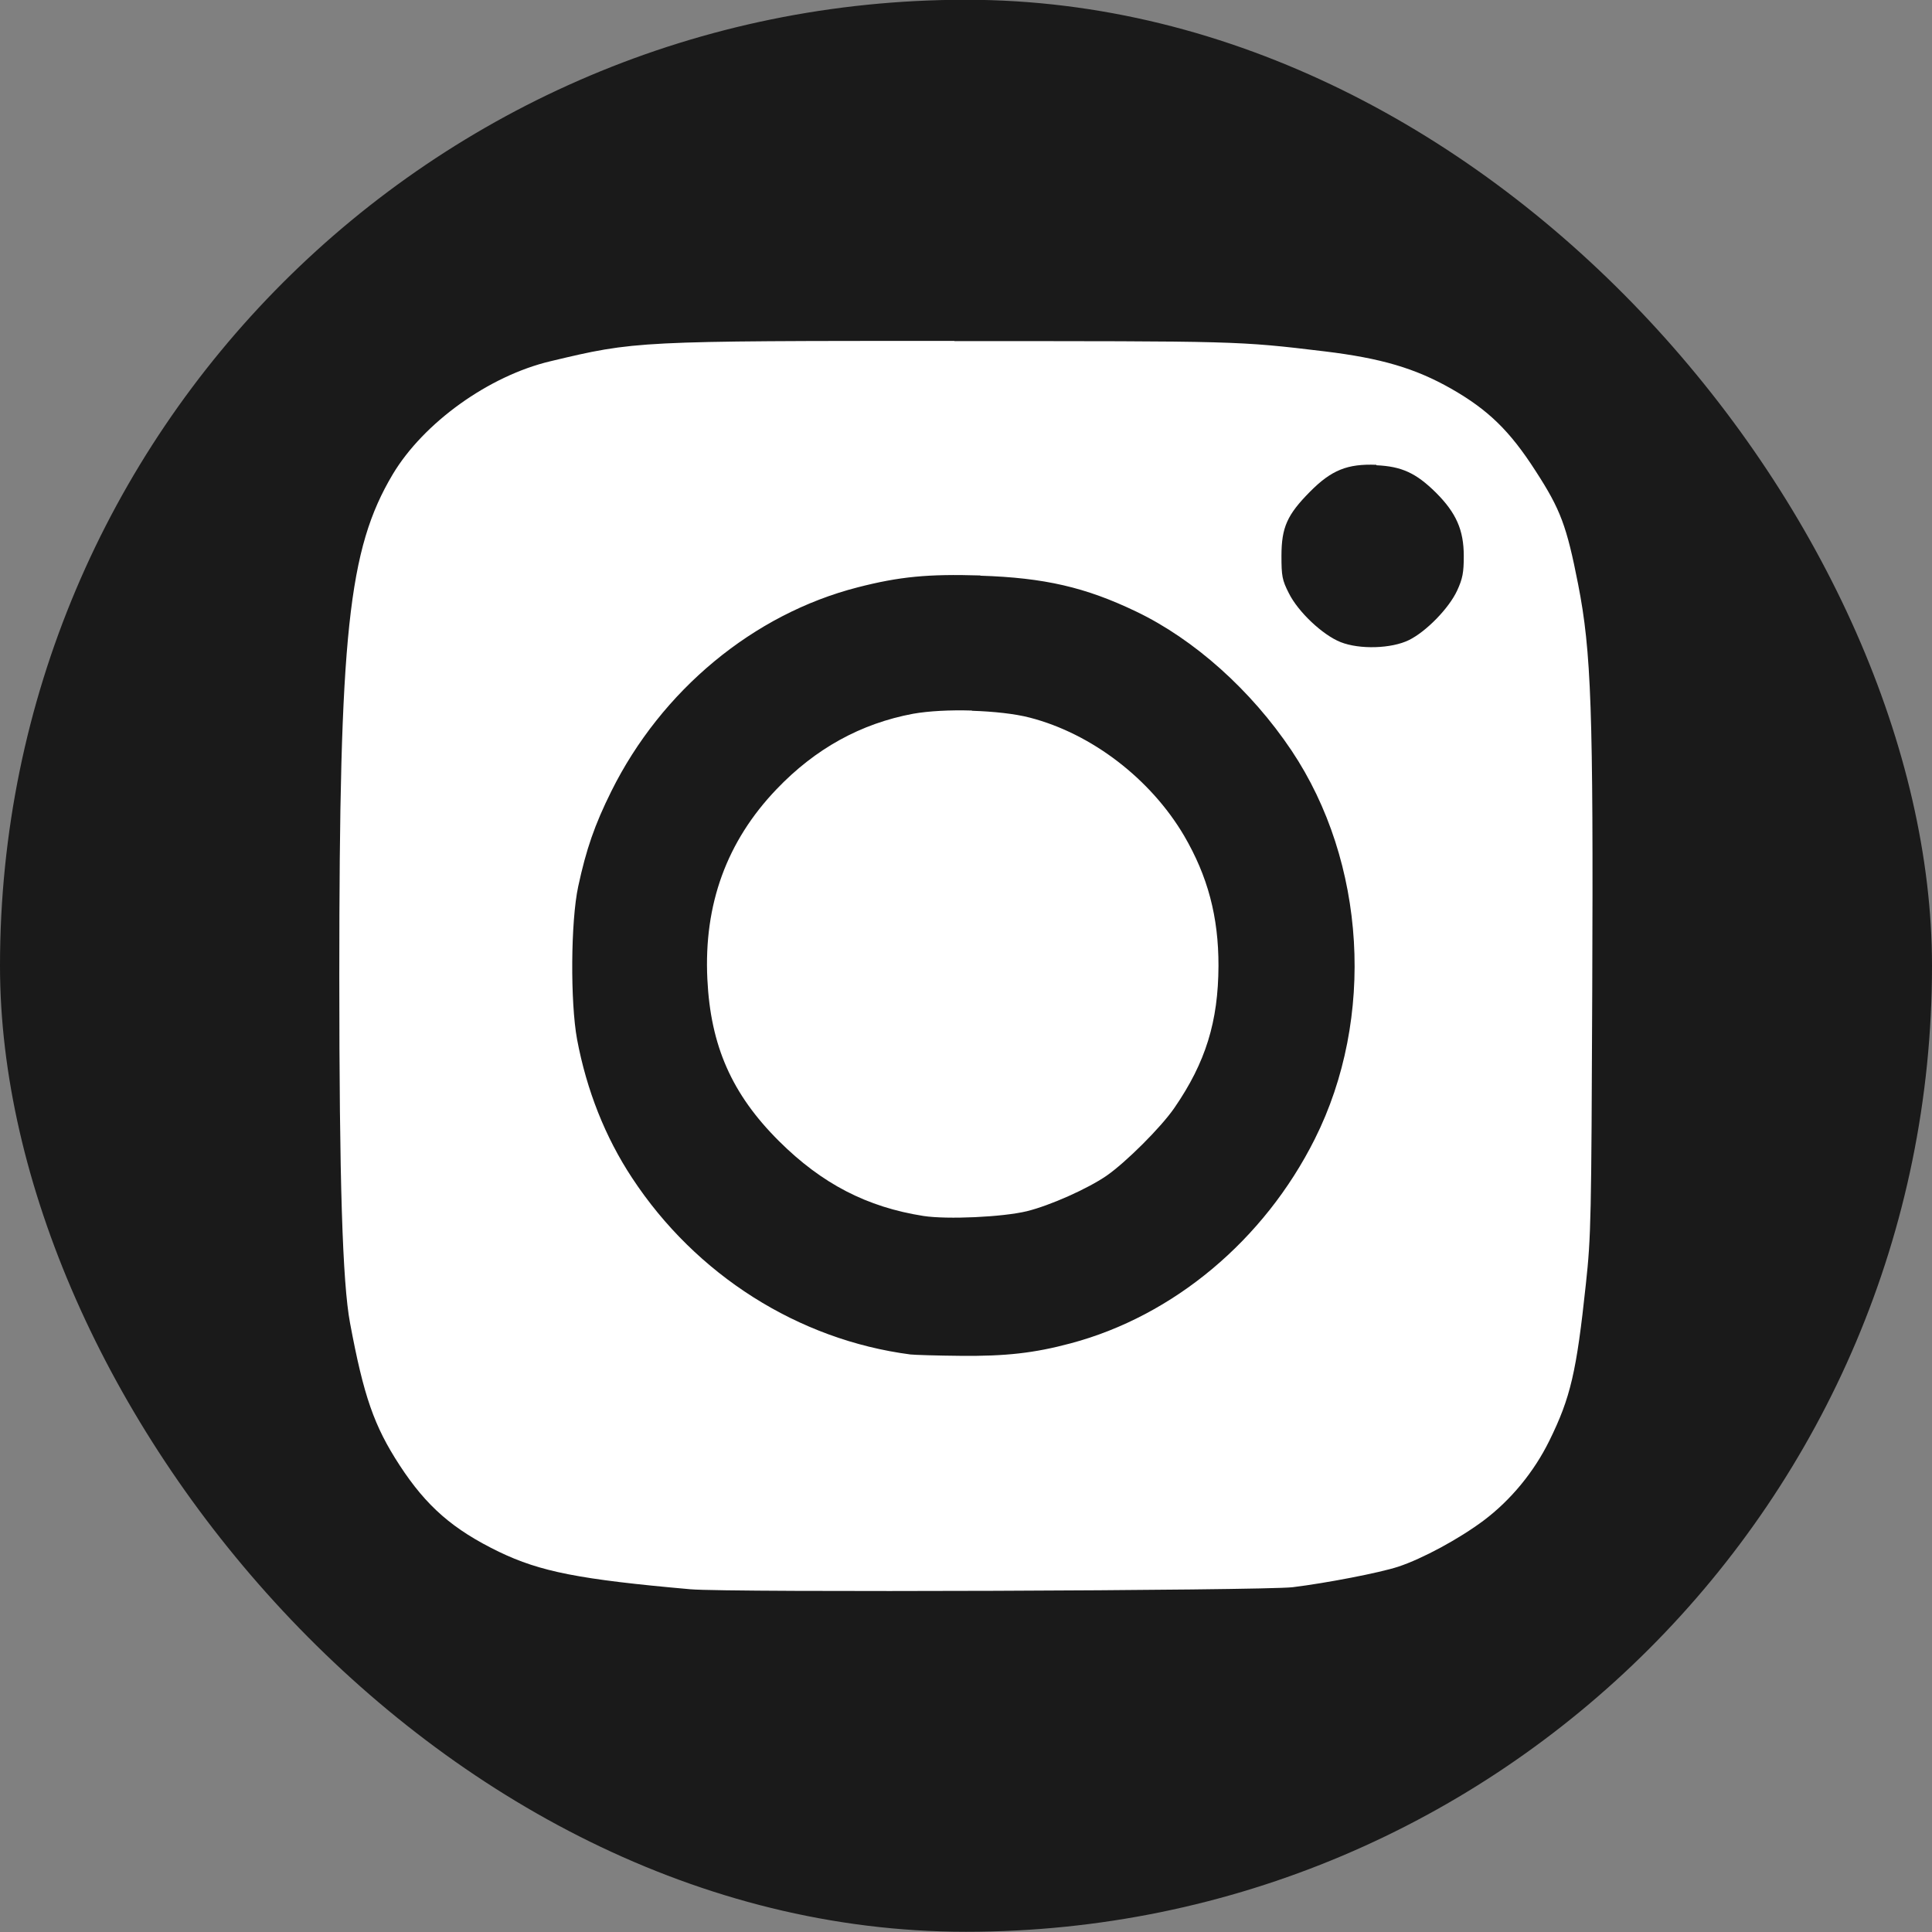 <?xml version="1.0" encoding="UTF-8" standalone="no"?>
<svg
   inkscape:export-ydpi="96"
   inkscape:export-xdpi="96"
   inkscape:export-filename="./favicon.png"
   sodipodi:docname="icono-instagram.svg"
   inkscape:version="1.1.2 (1:1.1+202202050950+0a00cf5339)"
   id="svg8"
   version="1.1"
   viewBox="0 0 8.467 8.467"
   height="8.467mm"
   width="8.467mm"
   xmlns:inkscape="http://www.inkscape.org/namespaces/inkscape"
   xmlns:sodipodi="http://sodipodi.sourceforge.net/DTD/sodipodi-0.dtd"
   xmlns:xlink="http://www.w3.org/1999/xlink"
   xmlns="http://www.w3.org/2000/svg"
   xmlns:svg="http://www.w3.org/2000/svg"
   xmlns:rdf="http://www.w3.org/1999/02/22-rdf-syntax-ns#"
   xmlns:cc="http://creativecommons.org/ns#"
   xmlns:dc="http://purl.org/dc/elements/1.1/">
  <rect x="0" y="0" width="8.467" height="8.467" fill="#808080" stroke="none"/>
  <defs
     id="defs2">
    <linearGradient
       inkscape:collect="always"
       id="linearGradient64">
      <stop
         style="stop-color:#565656;stop-opacity:1;"
         offset="0"
         id="stop60" />
      <stop
         style="stop-color:#757575;stop-opacity:1"
         offset="1"
         id="stop62" />
    </linearGradient>
    <linearGradient
       id="linearGradient892"
       inkscape:collect="always">
      <stop
         id="stop888"
         offset="0"
         style="stop-color:#363636;stop-opacity:1" />
      <stop
         id="stop890"
         offset="1"
         style="stop-color:#c9c9c9;stop-opacity:1" />
    </linearGradient>
    <linearGradient
       inkscape:collect="always"
       id="linearGradient28">
      <stop
         style="stop-color:#808080;stop-opacity:1"
         offset="0"
         id="stop24" />
      <stop
         style="stop-color:#1a1a1a;stop-opacity:1"
         offset="1"
         id="stop26" />
    </linearGradient>
    <linearGradient
       gradientUnits="userSpaceOnUse"
       y2="57.391"
       x2="85.33"
       y1="57.391"
       x1="50.432"
       id="linearGradient32-3"
       xlink:href="#linearGradient28"
       inkscape:collect="always"
       gradientTransform="matrix(3.78,0,0,3.78,-178.423,-191.066)" />
    <linearGradient
       gradientUnits="userSpaceOnUse"
       y2="57.391"
       x2="85.33"
       y1="57.391"
       x1="50.432"
       id="linearGradient32-35"
       xlink:href="#linearGradient892"
       inkscape:collect="always"
       gradientTransform="matrix(3.78,0,0,3.78,-178.423,-191.066)" />
    <clipPath
       clipPathUnits="userSpaceOnUse"
       id="clipPath893">
      <rect
         style="font-variation-settings:normal;opacity:1;vector-effect:none;fill:url(#linearGradient897);fill-opacity:1;fill-rule:evenodd;stroke:none;stroke-width:0.07;stroke-linecap:butt;stroke-linejoin:miter;stroke-miterlimit:4;stroke-dasharray:none;stroke-dashoffset:0;stroke-opacity:1;stop-color:#000000;stop-opacity:1"
         id="rect895"
         width="33.867"
         height="33.867"
         x="47.014"
         y="50.553"
         rx="0"
         ry="6.315" />
    </clipPath>
    <linearGradient
       inkscape:collect="always"
       xlink:href="#linearGradient64"
       id="linearGradient897"
       gradientUnits="userSpaceOnUse"
       x1="63.623"
       y1="80.642"
       x2="63.623"
       y2="51.283" />
    <clipPath
       clipPathUnits="userSpaceOnUse"
       id="clipPath893-9">
      <rect
         style="font-variation-settings:normal;opacity:1;vector-effect:none;fill:url(#linearGradient897);fill-opacity:1;fill-rule:evenodd;stroke:none;stroke-width:0.07;stroke-linecap:butt;stroke-linejoin:miter;stroke-miterlimit:4;stroke-dasharray:none;stroke-dashoffset:0;stroke-opacity:1;stop-color:#000000;stop-opacity:1"
         id="rect895-1"
         width="33.867"
         height="33.867"
         x="47.014"
         y="50.553"
         rx="0"
         ry="6.315" />
    </clipPath>
    <clipPath
       clipPathUnits="userSpaceOnUse"
       id="clipPath893-91">
      <rect
         style="font-variation-settings:normal;opacity:1;vector-effect:none;fill:url(#linearGradient897);fill-opacity:1;fill-rule:evenodd;stroke:none;stroke-width:0.07;stroke-linecap:butt;stroke-linejoin:miter;stroke-miterlimit:4;stroke-dasharray:none;stroke-dashoffset:0;stroke-opacity:1;stop-color:#000000;stop-opacity:1"
         id="rect895-2"
         width="33.867"
         height="33.867"
         x="47.014"
         y="50.553"
         rx="0"
         ry="6.315" />
    </clipPath>
  </defs>
  <sodipodi:namedview
     inkscape:document-rotation="0"
     fit-margin-bottom="0"
     fit-margin-right="0"
     fit-margin-left="0"
     fit-margin-top="0"
     inkscape:pagecheckerboard="0"
     inkscape:window-maximized="1"
     inkscape:window-y="0"
     inkscape:window-x="0"
     inkscape:window-height="743"
     inkscape:window-width="1366"
     showgrid="false"
     inkscape:current-layer="layer1-3"
     inkscape:document-units="mm"
     inkscape:cy="17.611893"
     inkscape:cx="31.816895"
     inkscape:zoom="8.6589216"
     inkscape:pageshadow="2"
     inkscape:pageopacity="0"
     borderopacity="1.0"
     bordercolor="#666666"
     pagecolor="#d2d2d2"
     id="base"
     inkscape:snap-global="false"
     inkscape:snap-bbox="true"
     inkscape:bbox-paths="true"
     inkscape:snap-bbox-edge-midpoints="true"
     inkscape:snap-bbox-midpoints="true"
     inkscape:bbox-nodes="true" />
  <g
     transform="translate(-56.098,-48.232)"
     id="layer1"
     inkscape:groupmode="layer"
     inkscape:label="Capa 1">
    <g
       transform="matrix(0.93,0,0,0.93,4.915,4.351)"
       style="font-style:normal;font-variant:normal;font-weight:normal;font-stretch:normal;font-size:20.939px;line-height:1.25;font-family:'Roboto Black';-inkscape-font-specification:'Roboto Black, ';font-variation-settings:normal;opacity:1;vector-effect:none;fill:#ffe38d;fill-opacity:1;stroke:none;stroke-width:3.11;stroke-linecap:round;stroke-linejoin:miter;stroke-miterlimit:4;stroke-dasharray:none;stroke-dashoffset:0;stroke-opacity:0.995;stop-color:#000000;stop-opacity:1"
       id="text23"
       aria-label="N" />
    <g
       transform="translate(20.825,-1.685)"
       id="layer1-9"
       inkscape:label="Capa 1">
      <g
         transform="matrix(0.93,0,0,0.93,4.915,4.351)"
         style="font-style:normal;font-variant:normal;font-weight:normal;font-stretch:normal;font-size:20.939px;line-height:1.25;font-family:'Roboto Black';-inkscape-font-specification:'Roboto Black, ';font-variation-settings:normal;opacity:1;vector-effect:none;fill:#ffe38d;fill-opacity:1;stroke:none;stroke-width:3.11;stroke-linecap:round;stroke-linejoin:miter;stroke-miterlimit:4;stroke-dasharray:none;stroke-dashoffset:0;stroke-opacity:0.995;stop-color:#000000;stop-opacity:1"
         id="text23-3"
         aria-label="N" />
      <g
         transform="translate(-11.363,-0.258)"
         id="layer1-3"
         inkscape:label="Capa 1">
        <rect
           ry="4.233"
           y="50.174"
           x="46.636"
           height="8.467"
           width="8.467"
           id="rect42"
           style="font-variation-settings:normal;opacity:1;vector-effect:none;fill:#1a1a1a;fill-opacity:1;fill-rule:evenodd;stroke:none;stroke-width:0.25;stroke-linecap:butt;stroke-linejoin:miter;stroke-miterlimit:4;stroke-dasharray:none;stroke-dashoffset:0;stroke-opacity:1;paint-order:stroke fill markers;stop-color:#000000;stop-opacity:1" />
        <g
           transform="matrix(0.93,0,0,0.93,4.915,4.351)"
           style="font-style:normal;font-variant:normal;font-weight:normal;font-stretch:normal;font-size:20.939px;line-height:1.25;font-family:'Roboto Black';-inkscape-font-specification:'Roboto Black, ';font-variation-settings:normal;opacity:1;vector-effect:none;fill:#ffe38d;fill-opacity:1;stroke:none;stroke-width:3.11;stroke-linecap:round;stroke-linejoin:miter;stroke-miterlimit:4;stroke-dasharray:none;stroke-dashoffset:0;stroke-opacity:0.995;stop-color:#000000;stop-opacity:1"
           id="text23-5"
           aria-label="N" />
        <path
           d="m 50.819,51.669 c -1.393,10e-7 -1.398,2.84e-4 -1.77,0.089 -0.271,0.064 -0.557,0.27 -0.692,0.496 -0.195,0.328 -0.234,0.698 -0.234,2.198 5e-6,0.898 0.014,1.345 0.047,1.521 0.06,0.321 0.105,0.451 0.217,0.623 0.118,0.181 0.234,0.282 0.436,0.38 0.181,0.087 0.352,0.121 0.839,0.164 0.164,0.015 2.511,0.006 2.639,-0.009 0.147,-0.018 0.381,-0.063 0.463,-0.09 0.106,-0.035 0.267,-0.122 0.375,-0.203 0.118,-0.089 0.219,-0.211 0.287,-0.349 0.093,-0.189 0.119,-0.301 0.16,-0.686 0.023,-0.212 0.024,-0.287 0.028,-1.29 0.005,-1.226 -0.004,-1.483 -0.062,-1.778 -0.05,-0.255 -0.077,-0.327 -0.185,-0.494 -0.114,-0.178 -0.209,-0.27 -0.372,-0.363 -0.157,-0.089 -0.306,-0.133 -0.553,-0.163 -0.383,-0.046 -0.376,-0.045 -1.624,-0.045 z m 1.849,0.545 c 0.111,0.005 0.174,0.034 0.261,0.12 0.089,0.089 0.122,0.164 0.122,0.278 0,0.072 -0.005,0.099 -0.029,0.151 -0.036,0.078 -0.136,0.18 -0.211,0.217 -0.077,0.038 -0.217,0.042 -0.3,0.009 -0.078,-0.031 -0.186,-0.132 -0.227,-0.215 -0.029,-0.057 -0.032,-0.075 -0.032,-0.163 1.99e-4,-0.125 0.025,-0.18 0.125,-0.281 0.094,-0.095 0.164,-0.123 0.291,-0.118 z m -1.735,0.484 c 0.281,0.009 0.461,0.051 0.682,0.157 0.255,0.122 0.504,0.345 0.681,0.609 0.327,0.489 0.368,1.173 0.102,1.703 -0.222,0.443 -0.619,0.775 -1.069,0.895 -0.16,0.043 -0.286,0.057 -0.483,0.055 -0.103,-8.9e-4 -0.201,-0.004 -0.22,-0.006 -0.491,-0.064 -0.94,-0.348 -1.22,-0.774 -0.118,-0.179 -0.199,-0.384 -0.241,-0.607 -0.03,-0.163 -0.028,-0.517 0.005,-0.67 0.035,-0.163 0.072,-0.27 0.145,-0.417 0.22,-0.443 0.623,-0.777 1.08,-0.894 0.183,-0.047 0.308,-0.059 0.537,-0.052 z m -0.038,0.591 c -0.094,-0.003 -0.189,0.002 -0.257,0.014 -0.23,0.043 -0.429,0.153 -0.599,0.331 -0.218,0.228 -0.319,0.504 -0.303,0.832 0.014,0.292 0.107,0.504 0.314,0.71 0.188,0.187 0.385,0.289 0.633,0.328 0.104,0.016 0.347,0.005 0.454,-0.021 0.101,-0.025 0.265,-0.098 0.348,-0.155 0.084,-0.058 0.239,-0.212 0.298,-0.298 0.137,-0.199 0.192,-0.378 0.193,-0.622 3.68e-4,-0.216 -0.047,-0.393 -0.151,-0.571 -0.147,-0.249 -0.405,-0.447 -0.676,-0.517 -0.065,-0.017 -0.159,-0.027 -0.253,-0.03 z"
           style="font-variation-settings:normal;opacity:1;vector-effect:none;fill:#ffffff;fill-opacity:1;stroke-width:0.016;stroke-linecap:butt;stroke-linejoin:miter;stroke-miterlimit:4;stroke-dasharray:none;stroke-dashoffset:0;stroke-opacity:1;stop-color:#000000;stop-opacity:1"
           id="path43" />
      </g>
    </g>
  </g>
</svg>
